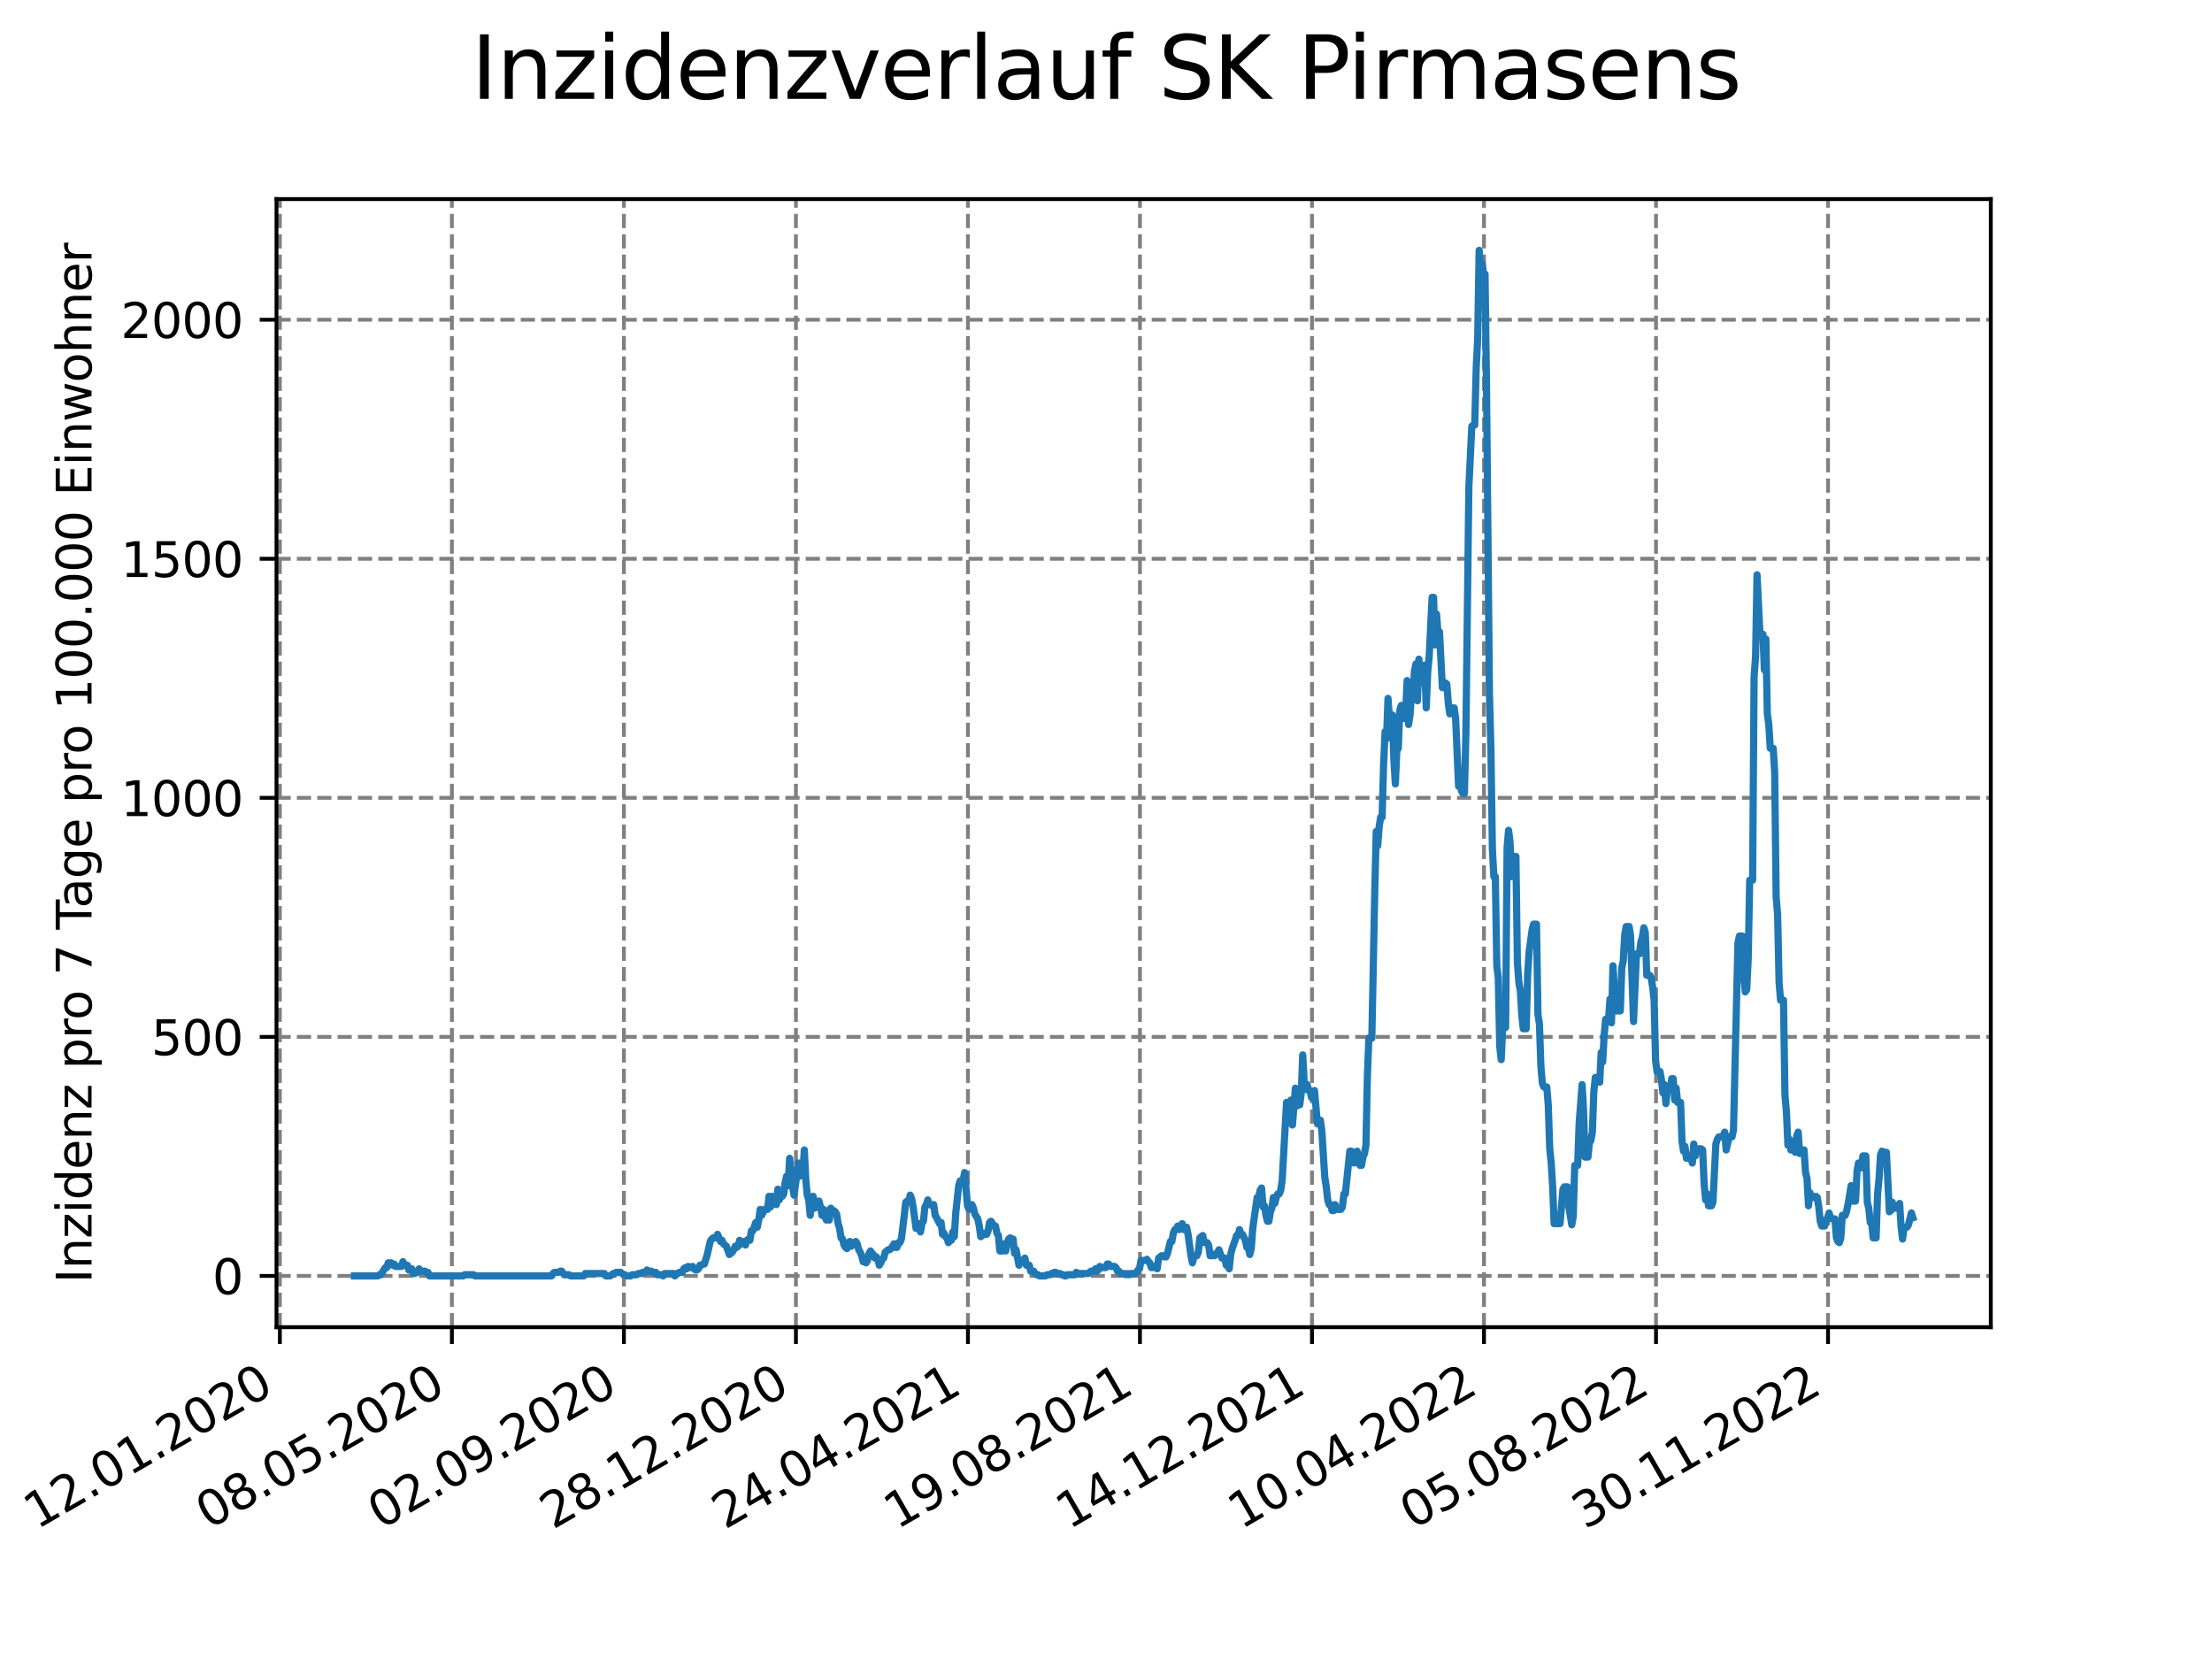 <?xml version="1.0" encoding="utf-8" standalone="no"?>
<!DOCTYPE svg PUBLIC "-//W3C//DTD SVG 1.1//EN"
  "http://www.w3.org/Graphics/SVG/1.1/DTD/svg11.dtd">
<svg xmlns:xlink="http://www.w3.org/1999/xlink" width="460.8pt" height="345.6pt" viewBox="0 0 460.8 345.6" xmlns="http://www.w3.org/2000/svg" version="1.1">
 <defs>
  <style type="text/css">*{stroke-linejoin: round; stroke-linecap: butt}</style>
 </defs>
 <g id="figure_1">
  <g id="patch_1">
   <path d="M 0 345.6 
L 460.8 345.6 
L 460.8 0 
L 0 0 
z
" style="fill: #ffffff"/>
  </g>
  <g id="axes_1">
   <g id="patch_2">
    <path d="M 57.6 276.48 
L 414.72 276.48 
L 414.72 41.472 
L 57.6 41.472 
z
" style="fill: #ffffff"/>
   </g>
   <g id="matplotlib.axis_1">
    <g id="xtick_1">
     <g id="line2d_1">
      <path d="M 58.302 276.48 
L 58.302 41.472 
" clip-path="url(#paefba80810)" style="fill: none; stroke-dasharray: 2.96,1.28; stroke-dashoffset: 0; stroke: #808080; stroke-width: 0.8"/>
     </g>
     <g id="line2d_2">
      <defs>
       <path id="md92c7c7cc3" d="M 0 0 
L 0 3.5 
" style="stroke: #000000; stroke-width: 0.8"/>
      </defs>
      <g>
       <use xlink:href="#md92c7c7cc3" x="58.302" y="276.48" style="stroke: #000000; stroke-width: 0.8"/>
      </g>
     </g>
     <g id="text_1">
      <!-- 12.01.2020 -->
      <g transform="translate(7.677 318.689) rotate(-30) scale(0.1 -0.1)">
       <defs>
        <path id="DejaVuSans-31" d="M 794 531 
L 1825 531 
L 1825 4091 
L 703 3866 
L 703 4441 
L 1819 4666 
L 2450 4666 
L 2450 531 
L 3481 531 
L 3481 0 
L 794 0 
L 794 531 
z
" transform="scale(0.016)"/>
        <path id="DejaVuSans-32" d="M 1228 531 
L 3431 531 
L 3431 0 
L 469 0 
L 469 531 
Q 828 903 1448 1529 
Q 2069 2156 2228 2338 
Q 2531 2678 2651 2914 
Q 2772 3150 2772 3378 
Q 2772 3750 2511 3984 
Q 2250 4219 1831 4219 
Q 1534 4219 1204 4116 
Q 875 4013 500 3803 
L 500 4441 
Q 881 4594 1212 4672 
Q 1544 4750 1819 4750 
Q 2544 4750 2975 4387 
Q 3406 4025 3406 3419 
Q 3406 3131 3298 2873 
Q 3191 2616 2906 2266 
Q 2828 2175 2409 1742 
Q 1991 1309 1228 531 
z
" transform="scale(0.016)"/>
        <path id="DejaVuSans-2e" d="M 684 794 
L 1344 794 
L 1344 0 
L 684 0 
L 684 794 
z
" transform="scale(0.016)"/>
        <path id="DejaVuSans-30" d="M 2034 4250 
Q 1547 4250 1301 3770 
Q 1056 3291 1056 2328 
Q 1056 1369 1301 889 
Q 1547 409 2034 409 
Q 2525 409 2770 889 
Q 3016 1369 3016 2328 
Q 3016 3291 2770 3770 
Q 2525 4250 2034 4250 
z
M 2034 4750 
Q 2819 4750 3233 4129 
Q 3647 3509 3647 2328 
Q 3647 1150 3233 529 
Q 2819 -91 2034 -91 
Q 1250 -91 836 529 
Q 422 1150 422 2328 
Q 422 3509 836 4129 
Q 1250 4750 2034 4750 
z
" transform="scale(0.016)"/>
       </defs>
       <use xlink:href="#DejaVuSans-31"/>
       <use xlink:href="#DejaVuSans-32" x="63.623"/>
       <use xlink:href="#DejaVuSans-2e" x="127.246"/>
       <use xlink:href="#DejaVuSans-30" x="159.033"/>
       <use xlink:href="#DejaVuSans-31" x="222.656"/>
       <use xlink:href="#DejaVuSans-2e" x="286.279"/>
       <use xlink:href="#DejaVuSans-32" x="318.066"/>
       <use xlink:href="#DejaVuSans-30" x="381.689"/>
       <use xlink:href="#DejaVuSans-32" x="445.312"/>
       <use xlink:href="#DejaVuSans-30" x="508.936"/>
      </g>
     </g>
    </g>
    <g id="xtick_2">
     <g id="line2d_3">
      <path d="M 94.136 276.48 
L 94.136 41.472 
" clip-path="url(#paefba80810)" style="fill: none; stroke-dasharray: 2.96,1.28; stroke-dashoffset: 0; stroke: #808080; stroke-width: 0.8"/>
     </g>
     <g id="line2d_4">
      <g>
       <use xlink:href="#md92c7c7cc3" x="94.136" y="276.48" style="stroke: #000000; stroke-width: 0.8"/>
      </g>
     </g>
     <g id="text_2">
      <!-- 08.05.2020 -->
      <g transform="translate(43.511 318.689) rotate(-30) scale(0.1 -0.1)">
       <defs>
        <path id="DejaVuSans-38" d="M 2034 2216 
Q 1584 2216 1326 1975 
Q 1069 1734 1069 1313 
Q 1069 891 1326 650 
Q 1584 409 2034 409 
Q 2484 409 2743 651 
Q 3003 894 3003 1313 
Q 3003 1734 2745 1975 
Q 2488 2216 2034 2216 
z
M 1403 2484 
Q 997 2584 770 2862 
Q 544 3141 544 3541 
Q 544 4100 942 4425 
Q 1341 4750 2034 4750 
Q 2731 4750 3128 4425 
Q 3525 4100 3525 3541 
Q 3525 3141 3298 2862 
Q 3072 2584 2669 2484 
Q 3125 2378 3379 2068 
Q 3634 1759 3634 1313 
Q 3634 634 3220 271 
Q 2806 -91 2034 -91 
Q 1263 -91 848 271 
Q 434 634 434 1313 
Q 434 1759 690 2068 
Q 947 2378 1403 2484 
z
M 1172 3481 
Q 1172 3119 1398 2916 
Q 1625 2713 2034 2713 
Q 2441 2713 2670 2916 
Q 2900 3119 2900 3481 
Q 2900 3844 2670 4047 
Q 2441 4250 2034 4250 
Q 1625 4250 1398 4047 
Q 1172 3844 1172 3481 
z
" transform="scale(0.016)"/>
        <path id="DejaVuSans-35" d="M 691 4666 
L 3169 4666 
L 3169 4134 
L 1269 4134 
L 1269 2991 
Q 1406 3038 1543 3061 
Q 1681 3084 1819 3084 
Q 2600 3084 3056 2656 
Q 3513 2228 3513 1497 
Q 3513 744 3044 326 
Q 2575 -91 1722 -91 
Q 1428 -91 1123 -41 
Q 819 9 494 109 
L 494 744 
Q 775 591 1075 516 
Q 1375 441 1709 441 
Q 2250 441 2565 725 
Q 2881 1009 2881 1497 
Q 2881 1984 2565 2268 
Q 2250 2553 1709 2553 
Q 1456 2553 1204 2497 
Q 953 2441 691 2322 
L 691 4666 
z
" transform="scale(0.016)"/>
       </defs>
       <use xlink:href="#DejaVuSans-30"/>
       <use xlink:href="#DejaVuSans-38" x="63.623"/>
       <use xlink:href="#DejaVuSans-2e" x="127.246"/>
       <use xlink:href="#DejaVuSans-30" x="159.033"/>
       <use xlink:href="#DejaVuSans-35" x="222.656"/>
       <use xlink:href="#DejaVuSans-2e" x="286.279"/>
       <use xlink:href="#DejaVuSans-32" x="318.066"/>
       <use xlink:href="#DejaVuSans-30" x="381.689"/>
       <use xlink:href="#DejaVuSans-32" x="445.312"/>
       <use xlink:href="#DejaVuSans-30" x="508.936"/>
      </g>
     </g>
    </g>
    <g id="xtick_3">
     <g id="line2d_5">
      <path d="M 129.971 276.48 
L 129.971 41.472 
" clip-path="url(#paefba80810)" style="fill: none; stroke-dasharray: 2.96,1.28; stroke-dashoffset: 0; stroke: #808080; stroke-width: 0.8"/>
     </g>
     <g id="line2d_6">
      <g>
       <use xlink:href="#md92c7c7cc3" x="129.971" y="276.48" style="stroke: #000000; stroke-width: 0.8"/>
      </g>
     </g>
     <g id="text_3">
      <!-- 02.09.2020 -->
      <g transform="translate(79.346 318.689) rotate(-30) scale(0.1 -0.1)">
       <defs>
        <path id="DejaVuSans-39" d="M 703 97 
L 703 672 
Q 941 559 1184 500 
Q 1428 441 1663 441 
Q 2288 441 2617 861 
Q 2947 1281 2994 2138 
Q 2813 1869 2534 1725 
Q 2256 1581 1919 1581 
Q 1219 1581 811 2004 
Q 403 2428 403 3163 
Q 403 3881 828 4315 
Q 1253 4750 1959 4750 
Q 2769 4750 3195 4129 
Q 3622 3509 3622 2328 
Q 3622 1225 3098 567 
Q 2575 -91 1691 -91 
Q 1453 -91 1209 -44 
Q 966 3 703 97 
z
M 1959 2075 
Q 2384 2075 2632 2365 
Q 2881 2656 2881 3163 
Q 2881 3666 2632 3958 
Q 2384 4250 1959 4250 
Q 1534 4250 1286 3958 
Q 1038 3666 1038 3163 
Q 1038 2656 1286 2365 
Q 1534 2075 1959 2075 
z
" transform="scale(0.016)"/>
       </defs>
       <use xlink:href="#DejaVuSans-30"/>
       <use xlink:href="#DejaVuSans-32" x="63.623"/>
       <use xlink:href="#DejaVuSans-2e" x="127.246"/>
       <use xlink:href="#DejaVuSans-30" x="159.033"/>
       <use xlink:href="#DejaVuSans-39" x="222.656"/>
       <use xlink:href="#DejaVuSans-2e" x="286.279"/>
       <use xlink:href="#DejaVuSans-32" x="318.066"/>
       <use xlink:href="#DejaVuSans-30" x="381.689"/>
       <use xlink:href="#DejaVuSans-32" x="445.312"/>
       <use xlink:href="#DejaVuSans-30" x="508.936"/>
      </g>
     </g>
    </g>
    <g id="xtick_4">
     <g id="line2d_7">
      <path d="M 165.805 276.48 
L 165.805 41.472 
" clip-path="url(#paefba80810)" style="fill: none; stroke-dasharray: 2.96,1.28; stroke-dashoffset: 0; stroke: #808080; stroke-width: 0.8"/>
     </g>
     <g id="line2d_8">
      <g>
       <use xlink:href="#md92c7c7cc3" x="165.805" y="276.48" style="stroke: #000000; stroke-width: 0.8"/>
      </g>
     </g>
     <g id="text_4">
      <!-- 28.12.2020 -->
      <g transform="translate(115.18 318.689) rotate(-30) scale(0.1 -0.1)">
       <use xlink:href="#DejaVuSans-32"/>
       <use xlink:href="#DejaVuSans-38" x="63.623"/>
       <use xlink:href="#DejaVuSans-2e" x="127.246"/>
       <use xlink:href="#DejaVuSans-31" x="159.033"/>
       <use xlink:href="#DejaVuSans-32" x="222.656"/>
       <use xlink:href="#DejaVuSans-2e" x="286.279"/>
       <use xlink:href="#DejaVuSans-32" x="318.066"/>
       <use xlink:href="#DejaVuSans-30" x="381.689"/>
       <use xlink:href="#DejaVuSans-32" x="445.312"/>
       <use xlink:href="#DejaVuSans-30" x="508.936"/>
      </g>
     </g>
    </g>
    <g id="xtick_5">
     <g id="line2d_9">
      <path d="M 201.64 276.48 
L 201.64 41.472 
" clip-path="url(#paefba80810)" style="fill: none; stroke-dasharray: 2.96,1.28; stroke-dashoffset: 0; stroke: #808080; stroke-width: 0.8"/>
     </g>
     <g id="line2d_10">
      <g>
       <use xlink:href="#md92c7c7cc3" x="201.64" y="276.48" style="stroke: #000000; stroke-width: 0.8"/>
      </g>
     </g>
     <g id="text_5">
      <!-- 24.04.2021 -->
      <g transform="translate(151.015 318.689) rotate(-30) scale(0.1 -0.1)">
       <defs>
        <path id="DejaVuSans-34" d="M 2419 4116 
L 825 1625 
L 2419 1625 
L 2419 4116 
z
M 2253 4666 
L 3047 4666 
L 3047 1625 
L 3713 1625 
L 3713 1100 
L 3047 1100 
L 3047 0 
L 2419 0 
L 2419 1100 
L 313 1100 
L 313 1709 
L 2253 4666 
z
" transform="scale(0.016)"/>
       </defs>
       <use xlink:href="#DejaVuSans-32"/>
       <use xlink:href="#DejaVuSans-34" x="63.623"/>
       <use xlink:href="#DejaVuSans-2e" x="127.246"/>
       <use xlink:href="#DejaVuSans-30" x="159.033"/>
       <use xlink:href="#DejaVuSans-34" x="222.656"/>
       <use xlink:href="#DejaVuSans-2e" x="286.279"/>
       <use xlink:href="#DejaVuSans-32" x="318.066"/>
       <use xlink:href="#DejaVuSans-30" x="381.689"/>
       <use xlink:href="#DejaVuSans-32" x="445.312"/>
       <use xlink:href="#DejaVuSans-31" x="508.936"/>
      </g>
     </g>
    </g>
    <g id="xtick_6">
     <g id="line2d_11">
      <path d="M 237.474 276.48 
L 237.474 41.472 
" clip-path="url(#paefba80810)" style="fill: none; stroke-dasharray: 2.96,1.28; stroke-dashoffset: 0; stroke: #808080; stroke-width: 0.8"/>
     </g>
     <g id="line2d_12">
      <g>
       <use xlink:href="#md92c7c7cc3" x="237.474" y="276.48" style="stroke: #000000; stroke-width: 0.8"/>
      </g>
     </g>
     <g id="text_6">
      <!-- 19.08.2021 -->
      <g transform="translate(186.849 318.689) rotate(-30) scale(0.1 -0.1)">
       <use xlink:href="#DejaVuSans-31"/>
       <use xlink:href="#DejaVuSans-39" x="63.623"/>
       <use xlink:href="#DejaVuSans-2e" x="127.246"/>
       <use xlink:href="#DejaVuSans-30" x="159.033"/>
       <use xlink:href="#DejaVuSans-38" x="222.656"/>
       <use xlink:href="#DejaVuSans-2e" x="286.279"/>
       <use xlink:href="#DejaVuSans-32" x="318.066"/>
       <use xlink:href="#DejaVuSans-30" x="381.689"/>
       <use xlink:href="#DejaVuSans-32" x="445.312"/>
       <use xlink:href="#DejaVuSans-31" x="508.936"/>
      </g>
     </g>
    </g>
    <g id="xtick_7">
     <g id="line2d_13">
      <path d="M 273.309 276.48 
L 273.309 41.472 
" clip-path="url(#paefba80810)" style="fill: none; stroke-dasharray: 2.96,1.28; stroke-dashoffset: 0; stroke: #808080; stroke-width: 0.8"/>
     </g>
     <g id="line2d_14">
      <g>
       <use xlink:href="#md92c7c7cc3" x="273.309" y="276.48" style="stroke: #000000; stroke-width: 0.8"/>
      </g>
     </g>
     <g id="text_7">
      <!-- 14.12.2021 -->
      <g transform="translate(222.684 318.689) rotate(-30) scale(0.1 -0.1)">
       <use xlink:href="#DejaVuSans-31"/>
       <use xlink:href="#DejaVuSans-34" x="63.623"/>
       <use xlink:href="#DejaVuSans-2e" x="127.246"/>
       <use xlink:href="#DejaVuSans-31" x="159.033"/>
       <use xlink:href="#DejaVuSans-32" x="222.656"/>
       <use xlink:href="#DejaVuSans-2e" x="286.279"/>
       <use xlink:href="#DejaVuSans-32" x="318.066"/>
       <use xlink:href="#DejaVuSans-30" x="381.689"/>
       <use xlink:href="#DejaVuSans-32" x="445.312"/>
       <use xlink:href="#DejaVuSans-31" x="508.936"/>
      </g>
     </g>
    </g>
    <g id="xtick_8">
     <g id="line2d_15">
      <path d="M 309.143 276.48 
L 309.143 41.472 
" clip-path="url(#paefba80810)" style="fill: none; stroke-dasharray: 2.96,1.28; stroke-dashoffset: 0; stroke: #808080; stroke-width: 0.8"/>
     </g>
     <g id="line2d_16">
      <g>
       <use xlink:href="#md92c7c7cc3" x="309.143" y="276.48" style="stroke: #000000; stroke-width: 0.8"/>
      </g>
     </g>
     <g id="text_8">
      <!-- 10.04.2022 -->
      <g transform="translate(258.518 318.689) rotate(-30) scale(0.1 -0.1)">
       <use xlink:href="#DejaVuSans-31"/>
       <use xlink:href="#DejaVuSans-30" x="63.623"/>
       <use xlink:href="#DejaVuSans-2e" x="127.246"/>
       <use xlink:href="#DejaVuSans-30" x="159.033"/>
       <use xlink:href="#DejaVuSans-34" x="222.656"/>
       <use xlink:href="#DejaVuSans-2e" x="286.279"/>
       <use xlink:href="#DejaVuSans-32" x="318.066"/>
       <use xlink:href="#DejaVuSans-30" x="381.689"/>
       <use xlink:href="#DejaVuSans-32" x="445.312"/>
       <use xlink:href="#DejaVuSans-32" x="508.936"/>
      </g>
     </g>
    </g>
    <g id="xtick_9">
     <g id="line2d_17">
      <path d="M 344.978 276.48 
L 344.978 41.472 
" clip-path="url(#paefba80810)" style="fill: none; stroke-dasharray: 2.96,1.28; stroke-dashoffset: 0; stroke: #808080; stroke-width: 0.8"/>
     </g>
     <g id="line2d_18">
      <g>
       <use xlink:href="#md92c7c7cc3" x="344.978" y="276.48" style="stroke: #000000; stroke-width: 0.8"/>
      </g>
     </g>
     <g id="text_9">
      <!-- 05.08.2022 -->
      <g transform="translate(294.353 318.689) rotate(-30) scale(0.1 -0.1)">
       <use xlink:href="#DejaVuSans-30"/>
       <use xlink:href="#DejaVuSans-35" x="63.623"/>
       <use xlink:href="#DejaVuSans-2e" x="127.246"/>
       <use xlink:href="#DejaVuSans-30" x="159.033"/>
       <use xlink:href="#DejaVuSans-38" x="222.656"/>
       <use xlink:href="#DejaVuSans-2e" x="286.279"/>
       <use xlink:href="#DejaVuSans-32" x="318.066"/>
       <use xlink:href="#DejaVuSans-30" x="381.689"/>
       <use xlink:href="#DejaVuSans-32" x="445.312"/>
       <use xlink:href="#DejaVuSans-32" x="508.936"/>
      </g>
     </g>
    </g>
    <g id="xtick_10">
     <g id="line2d_19">
      <path d="M 380.812 276.48 
L 380.812 41.472 
" clip-path="url(#paefba80810)" style="fill: none; stroke-dasharray: 2.96,1.28; stroke-dashoffset: 0; stroke: #808080; stroke-width: 0.8"/>
     </g>
     <g id="line2d_20">
      <g>
       <use xlink:href="#md92c7c7cc3" x="380.812" y="276.48" style="stroke: #000000; stroke-width: 0.8"/>
      </g>
     </g>
     <g id="text_10">
      <!-- 30.11.2022 -->
      <g transform="translate(330.187 318.689) rotate(-30) scale(0.1 -0.1)">
       <defs>
        <path id="DejaVuSans-33" d="M 2597 2516 
Q 3050 2419 3304 2112 
Q 3559 1806 3559 1356 
Q 3559 666 3084 287 
Q 2609 -91 1734 -91 
Q 1441 -91 1130 -33 
Q 819 25 488 141 
L 488 750 
Q 750 597 1062 519 
Q 1375 441 1716 441 
Q 2309 441 2620 675 
Q 2931 909 2931 1356 
Q 2931 1769 2642 2001 
Q 2353 2234 1838 2234 
L 1294 2234 
L 1294 2753 
L 1863 2753 
Q 2328 2753 2575 2939 
Q 2822 3125 2822 3475 
Q 2822 3834 2567 4026 
Q 2313 4219 1838 4219 
Q 1578 4219 1281 4162 
Q 984 4106 628 3988 
L 628 4550 
Q 988 4650 1302 4700 
Q 1616 4750 1894 4750 
Q 2613 4750 3031 4423 
Q 3450 4097 3450 3541 
Q 3450 3153 3228 2886 
Q 3006 2619 2597 2516 
z
" transform="scale(0.016)"/>
       </defs>
       <use xlink:href="#DejaVuSans-33"/>
       <use xlink:href="#DejaVuSans-30" x="63.623"/>
       <use xlink:href="#DejaVuSans-2e" x="127.246"/>
       <use xlink:href="#DejaVuSans-31" x="159.033"/>
       <use xlink:href="#DejaVuSans-31" x="222.656"/>
       <use xlink:href="#DejaVuSans-2e" x="286.279"/>
       <use xlink:href="#DejaVuSans-32" x="318.066"/>
       <use xlink:href="#DejaVuSans-30" x="381.689"/>
       <use xlink:href="#DejaVuSans-32" x="445.312"/>
       <use xlink:href="#DejaVuSans-32" x="508.936"/>
      </g>
     </g>
    </g>
   </g>
   <g id="matplotlib.axis_2">
    <g id="ytick_1">
     <g id="line2d_21">
      <path d="M 57.6 265.798 
L 414.72 265.798 
" clip-path="url(#paefba80810)" style="fill: none; stroke-dasharray: 2.96,1.28; stroke-dashoffset: 0; stroke: #808080; stroke-width: 0.8"/>
     </g>
     <g id="line2d_22">
      <defs>
       <path id="m15a107857b" d="M 0 0 
L -3.5 0 
" style="stroke: #000000; stroke-width: 0.8"/>
      </defs>
      <g>
       <use xlink:href="#m15a107857b" x="57.6" y="265.798" style="stroke: #000000; stroke-width: 0.8"/>
      </g>
     </g>
     <g id="text_11">
      <!-- 0 -->
      <g transform="translate(44.237 269.597) scale(0.1 -0.1)">
       <use xlink:href="#DejaVuSans-30"/>
      </g>
     </g>
    </g>
    <g id="ytick_2">
     <g id="line2d_23">
      <path d="M 57.6 216 
L 414.72 216 
" clip-path="url(#paefba80810)" style="fill: none; stroke-dasharray: 2.96,1.28; stroke-dashoffset: 0; stroke: #808080; stroke-width: 0.8"/>
     </g>
     <g id="line2d_24">
      <g>
       <use xlink:href="#m15a107857b" x="57.6" y="216" style="stroke: #000000; stroke-width: 0.8"/>
      </g>
     </g>
     <g id="text_12">
      <!-- 500 -->
      <g transform="translate(31.512 219.799) scale(0.1 -0.1)">
       <use xlink:href="#DejaVuSans-35"/>
       <use xlink:href="#DejaVuSans-30" x="63.623"/>
       <use xlink:href="#DejaVuSans-30" x="127.246"/>
      </g>
     </g>
    </g>
    <g id="ytick_3">
     <g id="line2d_25">
      <path d="M 57.6 166.202 
L 414.72 166.202 
" clip-path="url(#paefba80810)" style="fill: none; stroke-dasharray: 2.96,1.28; stroke-dashoffset: 0; stroke: #808080; stroke-width: 0.8"/>
     </g>
     <g id="line2d_26">
      <g>
       <use xlink:href="#m15a107857b" x="57.6" y="166.202" style="stroke: #000000; stroke-width: 0.8"/>
      </g>
     </g>
     <g id="text_13">
      <!-- 1000 -->
      <g transform="translate(25.15 170.001) scale(0.1 -0.1)">
       <use xlink:href="#DejaVuSans-31"/>
       <use xlink:href="#DejaVuSans-30" x="63.623"/>
       <use xlink:href="#DejaVuSans-30" x="127.246"/>
       <use xlink:href="#DejaVuSans-30" x="190.869"/>
      </g>
     </g>
    </g>
    <g id="ytick_4">
     <g id="line2d_27">
      <path d="M 57.6 116.404 
L 414.72 116.404 
" clip-path="url(#paefba80810)" style="fill: none; stroke-dasharray: 2.96,1.28; stroke-dashoffset: 0; stroke: #808080; stroke-width: 0.8"/>
     </g>
     <g id="line2d_28">
      <g>
       <use xlink:href="#m15a107857b" x="57.6" y="116.404" style="stroke: #000000; stroke-width: 0.8"/>
      </g>
     </g>
     <g id="text_14">
      <!-- 1500 -->
      <g transform="translate(25.15 120.204) scale(0.1 -0.1)">
       <use xlink:href="#DejaVuSans-31"/>
       <use xlink:href="#DejaVuSans-35" x="63.623"/>
       <use xlink:href="#DejaVuSans-30" x="127.246"/>
       <use xlink:href="#DejaVuSans-30" x="190.869"/>
      </g>
     </g>
    </g>
    <g id="ytick_5">
     <g id="line2d_29">
      <path d="M 57.6 66.607 
L 414.72 66.607 
" clip-path="url(#paefba80810)" style="fill: none; stroke-dasharray: 2.96,1.28; stroke-dashoffset: 0; stroke: #808080; stroke-width: 0.8"/>
     </g>
     <g id="line2d_30">
      <g>
       <use xlink:href="#m15a107857b" x="57.6" y="66.607" style="stroke: #000000; stroke-width: 0.8"/>
      </g>
     </g>
     <g id="text_15">
      <!-- 2000 -->
      <g transform="translate(25.15 70.406) scale(0.1 -0.1)">
       <use xlink:href="#DejaVuSans-32"/>
       <use xlink:href="#DejaVuSans-30" x="63.623"/>
       <use xlink:href="#DejaVuSans-30" x="127.246"/>
       <use xlink:href="#DejaVuSans-30" x="190.869"/>
      </g>
     </g>
    </g>
    <g id="text_16">
     <!-- Inzidenz pro 7 Tage pro 100.000 Einwohner -->
     <g transform="translate(19.07 267.301) rotate(-90) scale(0.1 -0.1)">
      <defs>
       <path id="DejaVuSans-49" d="M 628 4666 
L 1259 4666 
L 1259 0 
L 628 0 
L 628 4666 
z
" transform="scale(0.016)"/>
       <path id="DejaVuSans-6e" d="M 3513 2113 
L 3513 0 
L 2938 0 
L 2938 2094 
Q 2938 2591 2744 2837 
Q 2550 3084 2163 3084 
Q 1697 3084 1428 2787 
Q 1159 2491 1159 1978 
L 1159 0 
L 581 0 
L 581 3500 
L 1159 3500 
L 1159 2956 
Q 1366 3272 1645 3428 
Q 1925 3584 2291 3584 
Q 2894 3584 3203 3211 
Q 3513 2838 3513 2113 
z
" transform="scale(0.016)"/>
       <path id="DejaVuSans-7a" d="M 353 3500 
L 3084 3500 
L 3084 2975 
L 922 459 
L 3084 459 
L 3084 0 
L 275 0 
L 275 525 
L 2438 3041 
L 353 3041 
L 353 3500 
z
" transform="scale(0.016)"/>
       <path id="DejaVuSans-69" d="M 603 3500 
L 1178 3500 
L 1178 0 
L 603 0 
L 603 3500 
z
M 603 4863 
L 1178 4863 
L 1178 4134 
L 603 4134 
L 603 4863 
z
" transform="scale(0.016)"/>
       <path id="DejaVuSans-64" d="M 2906 2969 
L 2906 4863 
L 3481 4863 
L 3481 0 
L 2906 0 
L 2906 525 
Q 2725 213 2448 61 
Q 2172 -91 1784 -91 
Q 1150 -91 751 415 
Q 353 922 353 1747 
Q 353 2572 751 3078 
Q 1150 3584 1784 3584 
Q 2172 3584 2448 3432 
Q 2725 3281 2906 2969 
z
M 947 1747 
Q 947 1113 1208 752 
Q 1469 391 1925 391 
Q 2381 391 2643 752 
Q 2906 1113 2906 1747 
Q 2906 2381 2643 2742 
Q 2381 3103 1925 3103 
Q 1469 3103 1208 2742 
Q 947 2381 947 1747 
z
" transform="scale(0.016)"/>
       <path id="DejaVuSans-65" d="M 3597 1894 
L 3597 1613 
L 953 1613 
Q 991 1019 1311 708 
Q 1631 397 2203 397 
Q 2534 397 2845 478 
Q 3156 559 3463 722 
L 3463 178 
Q 3153 47 2828 -22 
Q 2503 -91 2169 -91 
Q 1331 -91 842 396 
Q 353 884 353 1716 
Q 353 2575 817 3079 
Q 1281 3584 2069 3584 
Q 2775 3584 3186 3129 
Q 3597 2675 3597 1894 
z
M 3022 2063 
Q 3016 2534 2758 2815 
Q 2500 3097 2075 3097 
Q 1594 3097 1305 2825 
Q 1016 2553 972 2059 
L 3022 2063 
z
" transform="scale(0.016)"/>
       <path id="DejaVuSans-20" transform="scale(0.016)"/>
       <path id="DejaVuSans-70" d="M 1159 525 
L 1159 -1331 
L 581 -1331 
L 581 3500 
L 1159 3500 
L 1159 2969 
Q 1341 3281 1617 3432 
Q 1894 3584 2278 3584 
Q 2916 3584 3314 3078 
Q 3713 2572 3713 1747 
Q 3713 922 3314 415 
Q 2916 -91 2278 -91 
Q 1894 -91 1617 61 
Q 1341 213 1159 525 
z
M 3116 1747 
Q 3116 2381 2855 2742 
Q 2594 3103 2138 3103 
Q 1681 3103 1420 2742 
Q 1159 2381 1159 1747 
Q 1159 1113 1420 752 
Q 1681 391 2138 391 
Q 2594 391 2855 752 
Q 3116 1113 3116 1747 
z
" transform="scale(0.016)"/>
       <path id="DejaVuSans-72" d="M 2631 2963 
Q 2534 3019 2420 3045 
Q 2306 3072 2169 3072 
Q 1681 3072 1420 2755 
Q 1159 2438 1159 1844 
L 1159 0 
L 581 0 
L 581 3500 
L 1159 3500 
L 1159 2956 
Q 1341 3275 1631 3429 
Q 1922 3584 2338 3584 
Q 2397 3584 2469 3576 
Q 2541 3569 2628 3553 
L 2631 2963 
z
" transform="scale(0.016)"/>
       <path id="DejaVuSans-6f" d="M 1959 3097 
Q 1497 3097 1228 2736 
Q 959 2375 959 1747 
Q 959 1119 1226 758 
Q 1494 397 1959 397 
Q 2419 397 2687 759 
Q 2956 1122 2956 1747 
Q 2956 2369 2687 2733 
Q 2419 3097 1959 3097 
z
M 1959 3584 
Q 2709 3584 3137 3096 
Q 3566 2609 3566 1747 
Q 3566 888 3137 398 
Q 2709 -91 1959 -91 
Q 1206 -91 779 398 
Q 353 888 353 1747 
Q 353 2609 779 3096 
Q 1206 3584 1959 3584 
z
" transform="scale(0.016)"/>
       <path id="DejaVuSans-37" d="M 525 4666 
L 3525 4666 
L 3525 4397 
L 1831 0 
L 1172 0 
L 2766 4134 
L 525 4134 
L 525 4666 
z
" transform="scale(0.016)"/>
       <path id="DejaVuSans-54" d="M -19 4666 
L 3928 4666 
L 3928 4134 
L 2272 4134 
L 2272 0 
L 1638 0 
L 1638 4134 
L -19 4134 
L -19 4666 
z
" transform="scale(0.016)"/>
       <path id="DejaVuSans-61" d="M 2194 1759 
Q 1497 1759 1228 1600 
Q 959 1441 959 1056 
Q 959 750 1161 570 
Q 1363 391 1709 391 
Q 2188 391 2477 730 
Q 2766 1069 2766 1631 
L 2766 1759 
L 2194 1759 
z
M 3341 1997 
L 3341 0 
L 2766 0 
L 2766 531 
Q 2569 213 2275 61 
Q 1981 -91 1556 -91 
Q 1019 -91 701 211 
Q 384 513 384 1019 
Q 384 1609 779 1909 
Q 1175 2209 1959 2209 
L 2766 2209 
L 2766 2266 
Q 2766 2663 2505 2880 
Q 2244 3097 1772 3097 
Q 1472 3097 1187 3025 
Q 903 2953 641 2809 
L 641 3341 
Q 956 3463 1253 3523 
Q 1550 3584 1831 3584 
Q 2591 3584 2966 3190 
Q 3341 2797 3341 1997 
z
" transform="scale(0.016)"/>
       <path id="DejaVuSans-67" d="M 2906 1791 
Q 2906 2416 2648 2759 
Q 2391 3103 1925 3103 
Q 1463 3103 1205 2759 
Q 947 2416 947 1791 
Q 947 1169 1205 825 
Q 1463 481 1925 481 
Q 2391 481 2648 825 
Q 2906 1169 2906 1791 
z
M 3481 434 
Q 3481 -459 3084 -895 
Q 2688 -1331 1869 -1331 
Q 1566 -1331 1297 -1286 
Q 1028 -1241 775 -1147 
L 775 -588 
Q 1028 -725 1275 -790 
Q 1522 -856 1778 -856 
Q 2344 -856 2625 -561 
Q 2906 -266 2906 331 
L 2906 616 
Q 2728 306 2450 153 
Q 2172 0 1784 0 
Q 1141 0 747 490 
Q 353 981 353 1791 
Q 353 2603 747 3093 
Q 1141 3584 1784 3584 
Q 2172 3584 2450 3431 
Q 2728 3278 2906 2969 
L 2906 3500 
L 3481 3500 
L 3481 434 
z
" transform="scale(0.016)"/>
       <path id="DejaVuSans-45" d="M 628 4666 
L 3578 4666 
L 3578 4134 
L 1259 4134 
L 1259 2753 
L 3481 2753 
L 3481 2222 
L 1259 2222 
L 1259 531 
L 3634 531 
L 3634 0 
L 628 0 
L 628 4666 
z
" transform="scale(0.016)"/>
       <path id="DejaVuSans-77" d="M 269 3500 
L 844 3500 
L 1563 769 
L 2278 3500 
L 2956 3500 
L 3675 769 
L 4391 3500 
L 4966 3500 
L 4050 0 
L 3372 0 
L 2619 2869 
L 1863 0 
L 1184 0 
L 269 3500 
z
" transform="scale(0.016)"/>
       <path id="DejaVuSans-68" d="M 3513 2113 
L 3513 0 
L 2938 0 
L 2938 2094 
Q 2938 2591 2744 2837 
Q 2550 3084 2163 3084 
Q 1697 3084 1428 2787 
Q 1159 2491 1159 1978 
L 1159 0 
L 581 0 
L 581 4863 
L 1159 4863 
L 1159 2956 
Q 1366 3272 1645 3428 
Q 1925 3584 2291 3584 
Q 2894 3584 3203 3211 
Q 3513 2838 3513 2113 
z
" transform="scale(0.016)"/>
      </defs>
      <use xlink:href="#DejaVuSans-49"/>
      <use xlink:href="#DejaVuSans-6e" x="29.492"/>
      <use xlink:href="#DejaVuSans-7a" x="92.871"/>
      <use xlink:href="#DejaVuSans-69" x="145.361"/>
      <use xlink:href="#DejaVuSans-64" x="173.145"/>
      <use xlink:href="#DejaVuSans-65" x="236.621"/>
      <use xlink:href="#DejaVuSans-6e" x="298.145"/>
      <use xlink:href="#DejaVuSans-7a" x="361.523"/>
      <use xlink:href="#DejaVuSans-20" x="414.014"/>
      <use xlink:href="#DejaVuSans-70" x="445.801"/>
      <use xlink:href="#DejaVuSans-72" x="509.277"/>
      <use xlink:href="#DejaVuSans-6f" x="548.141"/>
      <use xlink:href="#DejaVuSans-20" x="609.322"/>
      <use xlink:href="#DejaVuSans-37" x="641.109"/>
      <use xlink:href="#DejaVuSans-20" x="704.732"/>
      <use xlink:href="#DejaVuSans-54" x="736.52"/>
      <use xlink:href="#DejaVuSans-61" x="781.104"/>
      <use xlink:href="#DejaVuSans-67" x="842.383"/>
      <use xlink:href="#DejaVuSans-65" x="905.859"/>
      <use xlink:href="#DejaVuSans-20" x="967.383"/>
      <use xlink:href="#DejaVuSans-70" x="999.17"/>
      <use xlink:href="#DejaVuSans-72" x="1062.646"/>
      <use xlink:href="#DejaVuSans-6f" x="1101.51"/>
      <use xlink:href="#DejaVuSans-20" x="1162.691"/>
      <use xlink:href="#DejaVuSans-31" x="1194.479"/>
      <use xlink:href="#DejaVuSans-30" x="1258.102"/>
      <use xlink:href="#DejaVuSans-30" x="1321.725"/>
      <use xlink:href="#DejaVuSans-2e" x="1385.348"/>
      <use xlink:href="#DejaVuSans-30" x="1417.135"/>
      <use xlink:href="#DejaVuSans-30" x="1480.758"/>
      <use xlink:href="#DejaVuSans-30" x="1544.381"/>
      <use xlink:href="#DejaVuSans-20" x="1608.004"/>
      <use xlink:href="#DejaVuSans-45" x="1639.791"/>
      <use xlink:href="#DejaVuSans-69" x="1702.975"/>
      <use xlink:href="#DejaVuSans-6e" x="1730.758"/>
      <use xlink:href="#DejaVuSans-77" x="1794.137"/>
      <use xlink:href="#DejaVuSans-6f" x="1875.924"/>
      <use xlink:href="#DejaVuSans-68" x="1937.105"/>
      <use xlink:href="#DejaVuSans-6e" x="2000.484"/>
      <use xlink:href="#DejaVuSans-65" x="2063.863"/>
      <use xlink:href="#DejaVuSans-72" x="2125.387"/>
     </g>
    </g>
   </g>
   <g id="line2d_31">
    <path d="M 73.833 265.798 
L 78.733 265.798 
L 79.039 265.55 
L 79.346 265.55 
L 80.265 264.065 
L 80.571 264.065 
L 80.877 263.075 
L 81.49 263.075 
L 81.796 263.57 
L 82.102 263.322 
L 82.409 263.817 
L 83.634 263.817 
L 83.94 262.827 
L 84.246 263.57 
L 84.859 263.57 
L 85.165 264.56 
L 85.471 264.312 
L 85.778 264.312 
L 86.084 265.303 
L 86.39 265.303 
L 86.696 265.055 
L 87.003 265.055 
L 87.309 264.312 
L 87.615 264.808 
L 88.534 264.808 
L 88.84 265.055 
L 89.147 265.055 
L 89.453 265.798 
L 96.497 265.798 
L 96.804 265.55 
L 98.641 265.55 
L 98.948 265.798 
L 114.874 265.798 
L 115.18 265.303 
L 115.487 265.055 
L 116.405 265.055 
L 116.712 264.808 
L 117.018 264.808 
L 117.324 265.303 
L 117.63 265.55 
L 118.549 265.55 
L 118.856 265.798 
L 121.612 265.798 
L 121.918 265.303 
L 125.9 265.303 
L 126.206 265.798 
L 127.125 265.798 
L 127.738 265.303 
L 128.044 265.303 
L 128.35 265.055 
L 129.269 265.055 
L 129.882 265.55 
L 130.188 265.55 
L 130.494 265.798 
L 131.413 265.798 
L 131.719 265.55 
L 132.638 265.55 
L 132.944 265.303 
L 133.557 265.303 
L 133.863 265.055 
L 134.476 265.055 
L 134.782 264.56 
L 135.088 264.808 
L 135.701 264.808 
L 136.007 265.055 
L 136.62 265.055 
L 136.926 265.55 
L 137.845 265.55 
L 138.151 265.798 
L 138.457 265.303 
L 140.295 265.303 
L 140.601 265.798 
L 140.908 265.303 
L 141.214 265.303 
L 141.52 265.055 
L 142.133 265.055 
L 142.439 264.312 
L 142.745 264.065 
L 143.052 264.312 
L 143.358 263.817 
L 143.664 264.065 
L 143.97 264.065 
L 144.277 263.817 
L 144.583 264.312 
L 144.889 264.56 
L 145.195 264.56 
L 145.502 264.312 
L 145.808 263.57 
L 146.114 263.57 
L 146.421 263.322 
L 146.727 263.322 
L 147.339 261.342 
L 147.952 258.619 
L 148.258 258.123 
L 148.565 257.876 
L 149.177 257.876 
L 149.483 257.133 
L 150.096 258.619 
L 150.402 258.371 
L 150.708 259.114 
L 151.321 259.609 
L 151.934 261.342 
L 152.546 260.847 
L 152.852 260.352 
L 153.159 259.609 
L 153.465 259.856 
L 153.771 259.609 
L 154.078 258.371 
L 154.384 259.114 
L 154.69 259.114 
L 154.996 258.619 
L 155.303 259.361 
L 155.609 258.371 
L 155.915 258.123 
L 156.221 258.371 
L 156.528 256.391 
L 156.834 256.391 
L 157.447 254.658 
L 157.753 255.648 
L 158.059 254.163 
L 158.365 251.935 
L 158.672 253.172 
L 159.284 251.935 
L 159.897 251.935 
L 160.203 249.211 
L 160.509 251.439 
L 160.816 249.211 
L 161.122 249.706 
L 161.428 249.954 
L 161.734 250.944 
L 162.041 247.726 
L 162.347 249.954 
L 162.653 248.221 
L 162.96 249.211 
L 163.266 248.716 
L 163.572 246.241 
L 163.878 245.003 
L 164.185 246.983 
L 164.491 241.289 
L 165.104 247.231 
L 165.41 248.964 
L 166.329 242.28 
L 166.635 245.003 
L 166.941 244.508 
L 167.247 244.508 
L 167.554 239.557 
L 167.86 245.746 
L 168.166 248.964 
L 168.473 249.954 
L 168.779 253.172 
L 169.085 249.706 
L 169.391 249.211 
L 169.698 251.687 
L 170.004 250.202 
L 170.31 250.944 
L 170.617 250.202 
L 170.923 251.439 
L 171.229 253.172 
L 171.535 251.935 
L 171.842 253.42 
L 172.148 254.163 
L 172.454 252.182 
L 172.76 254.163 
L 173.067 251.687 
L 173.373 252.677 
L 173.679 252.182 
L 173.986 252.43 
L 174.292 252.925 
L 174.598 254.905 
L 174.904 255.895 
L 175.211 257.876 
L 175.517 258.123 
L 175.823 259.361 
L 176.13 259.856 
L 176.436 260.104 
L 176.742 258.866 
L 177.048 258.619 
L 177.355 259.609 
L 177.661 258.866 
L 177.967 259.114 
L 178.273 258.619 
L 178.58 259.114 
L 178.886 260.352 
L 179.192 260.847 
L 179.499 261.589 
L 179.805 262.827 
L 180.111 262.827 
L 180.417 263.075 
L 180.724 262.58 
L 181.03 261.094 
L 181.336 260.599 
L 181.643 261.094 
L 181.949 261.342 
L 182.255 262.084 
L 182.561 261.837 
L 182.868 262.332 
L 183.174 263.57 
L 183.48 263.075 
L 183.786 262.332 
L 184.093 262.084 
L 184.399 260.847 
L 185.012 260.352 
L 185.318 260.352 
L 185.624 260.104 
L 186.237 259.114 
L 186.543 259.856 
L 186.849 259.856 
L 187.156 258.866 
L 187.462 258.866 
L 187.768 258.123 
L 188.381 253.172 
L 188.687 250.449 
L 188.993 250.202 
L 189.299 250.449 
L 189.606 248.964 
L 189.912 249.706 
L 190.218 251.439 
L 190.831 255.895 
L 191.443 254.905 
L 191.75 256.638 
L 192.056 254.905 
L 192.362 254.41 
L 192.669 251.439 
L 192.975 250.944 
L 193.281 249.954 
L 193.587 250.944 
L 193.894 250.944 
L 194.2 251.192 
L 194.506 250.944 
L 194.812 253.172 
L 195.119 253.667 
L 195.731 254.905 
L 196.038 254.658 
L 196.344 257.133 
L 196.65 256.886 
L 196.956 257.628 
L 197.263 257.876 
L 197.569 258.866 
L 197.875 258.371 
L 198.182 258.371 
L 198.488 256.638 
L 198.794 257.628 
L 199.1 252.677 
L 199.713 246.983 
L 200.019 245.993 
L 200.325 246.241 
L 200.632 245.993 
L 200.938 244.26 
L 201.551 251.192 
L 201.857 251.935 
L 202.163 251.192 
L 202.469 250.944 
L 202.776 251.687 
L 203.082 252.925 
L 203.695 253.915 
L 204.001 255.4 
L 204.307 257.628 
L 204.613 257.381 
L 204.92 256.886 
L 205.226 257.133 
L 205.532 257.133 
L 205.838 256.391 
L 206.145 254.658 
L 206.451 254.41 
L 207.064 255.4 
L 207.37 255.4 
L 207.676 256.886 
L 207.982 257.381 
L 208.289 260.599 
L 208.901 260.599 
L 209.208 259.114 
L 209.514 260.599 
L 209.82 258.866 
L 210.126 258.123 
L 210.433 257.876 
L 210.739 258.123 
L 211.045 258.123 
L 211.351 261.094 
L 211.658 260.352 
L 212.27 263.57 
L 212.577 262.58 
L 213.189 262.58 
L 213.495 262.084 
L 213.802 263.57 
L 214.414 263.57 
L 214.721 264.808 
L 215.333 264.808 
L 215.639 265.303 
L 215.946 265.55 
L 216.252 265.55 
L 216.558 265.798 
L 217.783 265.798 
L 218.09 265.55 
L 218.702 265.55 
L 219.008 265.303 
L 219.315 265.303 
L 219.621 265.055 
L 219.927 265.055 
L 220.234 265.303 
L 220.846 265.303 
L 221.152 265.55 
L 221.459 265.55 
L 221.765 265.798 
L 222.071 265.798 
L 222.377 265.55 
L 223.909 265.55 
L 224.215 265.055 
L 224.521 265.303 
L 226.665 265.303 
L 227.278 264.808 
L 227.89 264.808 
L 228.197 264.312 
L 228.503 264.808 
L 228.809 264.56 
L 229.116 263.817 
L 229.422 264.065 
L 230.341 264.065 
L 230.647 263.322 
L 230.953 263.322 
L 231.26 263.817 
L 232.178 263.817 
L 232.485 264.065 
L 232.791 264.808 
L 233.097 264.808 
L 233.403 265.303 
L 234.322 265.303 
L 234.629 265.55 
L 234.935 265.303 
L 235.241 265.55 
L 235.547 265.303 
L 236.466 265.303 
L 236.773 265.055 
L 237.079 264.56 
L 237.385 264.312 
L 237.691 262.58 
L 238.61 262.58 
L 238.917 262.332 
L 239.223 262.827 
L 239.529 263.075 
L 239.835 264.065 
L 240.142 264.065 
L 240.448 263.817 
L 240.754 263.817 
L 241.06 264.312 
L 241.367 262.084 
L 241.979 261.589 
L 242.286 261.589 
L 242.592 261.837 
L 242.898 261.837 
L 243.204 261.094 
L 243.817 258.619 
L 244.123 258.619 
L 244.43 256.886 
L 244.736 256.143 
L 245.042 256.143 
L 245.348 255.4 
L 245.655 256.143 
L 246.267 254.905 
L 246.573 256.143 
L 246.88 255.648 
L 247.186 255.648 
L 247.492 257.133 
L 248.105 261.589 
L 248.411 263.075 
L 248.717 261.837 
L 249.024 261.589 
L 249.33 261.589 
L 249.636 260.847 
L 249.943 257.876 
L 250.555 257.381 
L 250.861 258.866 
L 251.474 258.866 
L 251.78 259.361 
L 252.086 261.589 
L 252.393 261.589 
L 252.699 261.342 
L 253.005 261.589 
L 253.312 261.094 
L 253.618 261.094 
L 253.924 260.352 
L 254.537 262.084 
L 255.149 262.084 
L 255.456 263.57 
L 255.762 263.57 
L 256.068 264.312 
L 256.374 261.342 
L 256.681 260.104 
L 257.293 258.371 
L 257.599 257.381 
L 257.906 257.381 
L 258.212 256.143 
L 258.518 257.133 
L 258.825 257.133 
L 259.437 258.371 
L 259.743 259.856 
L 260.05 259.856 
L 260.356 261.342 
L 260.662 260.104 
L 260.969 255.895 
L 261.887 249.459 
L 262.194 249.459 
L 262.5 247.974 
L 262.806 247.478 
L 263.112 251.439 
L 263.419 251.192 
L 263.725 253.172 
L 264.031 254.41 
L 264.338 254.41 
L 264.644 252.43 
L 264.95 251.687 
L 265.256 249.459 
L 265.563 250.697 
L 265.869 249.459 
L 266.175 248.716 
L 266.482 248.716 
L 266.788 247.974 
L 267.094 245.993 
L 268.013 229.654 
L 268.319 229.902 
L 268.625 229.902 
L 268.932 229.159 
L 269.238 234.358 
L 269.851 226.683 
L 270.157 230.397 
L 270.463 230.149 
L 270.769 230.149 
L 271.076 227.674 
L 271.382 219.752 
L 271.688 225.446 
L 271.995 226.931 
L 272.301 225.941 
L 272.607 227.179 
L 272.913 227.179 
L 273.22 228.664 
L 273.526 227.426 
L 273.832 227.179 
L 274.445 234.11 
L 274.751 233.368 
L 275.057 233.368 
L 275.364 235.596 
L 275.976 245.25 
L 276.282 247.231 
L 276.589 249.954 
L 276.895 250.944 
L 277.201 250.944 
L 277.508 252.182 
L 277.814 252.182 
L 278.12 250.944 
L 278.426 251.935 
L 279.345 251.935 
L 279.651 251.439 
L 279.958 248.716 
L 280.264 248.716 
L 281.183 239.804 
L 281.489 239.804 
L 281.795 240.052 
L 282.102 242.28 
L 282.408 241.289 
L 282.714 239.804 
L 283.327 242.775 
L 283.633 242.775 
L 283.939 241.042 
L 284.246 240.299 
L 284.552 238.566 
L 284.858 223.96 
L 285.164 216.286 
L 285.777 216.286 
L 286.39 185.589 
L 286.696 173.211 
L 287.002 176.181 
L 287.308 172.22 
L 287.615 170.24 
L 287.921 170.24 
L 288.227 159.347 
L 288.534 152.416 
L 288.84 153.901 
L 289.146 145.484 
L 289.452 149.693 
L 289.759 149.693 
L 290.065 148.95 
L 290.371 158.357 
L 290.677 163.308 
L 290.984 156.377 
L 291.29 155.882 
L 291.596 147.96 
L 291.903 146.969 
L 292.209 146.969 
L 292.515 149.693 
L 292.821 148.455 
L 293.128 141.771 
L 293.434 150.93 
L 293.74 148.95 
L 294.047 144.246 
L 294.353 144.989 
L 294.659 139.79 
L 294.965 138.305 
L 295.272 145.979 
L 295.578 137.315 
L 295.884 140.78 
L 296.19 142.266 
L 296.497 142.266 
L 296.803 138.552 
L 297.109 147.464 
L 297.416 140.038 
L 297.722 136.819 
L 298.334 124.441 
L 298.641 124.441 
L 298.947 134.344 
L 299.253 127.907 
L 299.56 131.868 
L 299.866 131.621 
L 300.478 143.256 
L 300.785 143.256 
L 301.091 142.266 
L 301.397 142.513 
L 301.703 146.474 
L 302.01 148.702 
L 302.316 147.712 
L 302.622 147.464 
L 302.929 147.464 
L 303.235 149.693 
L 303.847 163.803 
L 304.154 162.566 
L 304.46 164.794 
L 304.766 165.289 
L 305.073 165.289 
L 305.379 152.416 
L 305.991 101.418 
L 306.604 88.793 
L 306.91 88.545 
L 307.216 88.545 
L 307.523 76.663 
L 307.829 70.474 
L 308.135 52.154 
L 308.442 55.868 
L 308.748 54.877 
L 309.054 57.105 
L 309.36 57.105 
L 309.667 80.623 
L 310.279 144.494 
L 310.586 155.882 
L 310.892 176.924 
L 311.198 182.618 
L 311.504 182.618 
L 311.811 201.185 
L 312.117 203.66 
L 312.423 218.019 
L 312.729 220.742 
L 313.036 214.058 
L 313.648 214.058 
L 313.955 176.676 
L 314.261 172.963 
L 314.567 175.439 
L 314.873 182.618 
L 315.18 178.409 
L 315.792 178.409 
L 316.099 200.442 
L 316.405 204.651 
L 316.711 206.384 
L 317.017 211.582 
L 317.324 214.305 
L 317.936 214.305 
L 318.242 202.918 
L 318.549 198.214 
L 319.161 193.758 
L 319.468 192.52 
L 320.08 192.52 
L 320.386 211.335 
L 320.693 213.315 
L 320.999 222.227 
L 321.305 225.693 
L 321.612 226.436 
L 322.224 226.436 
L 322.53 230.149 
L 322.837 239.309 
L 323.143 242.28 
L 323.449 247.231 
L 323.755 254.905 
L 324.981 254.905 
L 325.593 247.726 
L 325.899 247.231 
L 326.512 247.231 
L 326.818 251.439 
L 327.431 255.153 
L 327.737 253.42 
L 328.043 242.775 
L 328.656 242.775 
L 328.962 234.11 
L 329.575 225.941 
L 329.881 231.14 
L 330.187 241.042 
L 330.8 241.042 
L 331.106 238.071 
L 331.412 237.576 
L 331.719 235.843 
L 332.025 227.426 
L 332.331 224.455 
L 332.944 224.455 
L 333.25 225.446 
L 333.556 219.257 
L 333.863 221.237 
L 334.169 215.791 
L 334.475 212.325 
L 335.088 212.325 
L 335.394 208.117 
L 335.7 213.068 
L 336.007 201.185 
L 336.619 210.592 
L 337.538 210.592 
L 337.844 201.68 
L 338.151 200.195 
L 338.457 194.748 
L 338.763 193.015 
L 339.376 193.015 
L 339.682 194.996 
L 340.294 212.82 
L 340.907 198.709 
L 341.52 198.709 
L 341.826 196.234 
L 342.132 195.243 
L 342.438 193.263 
L 342.745 194.253 
L 343.051 203.165 
L 343.664 203.165 
L 343.97 203.66 
L 344.276 205.641 
L 344.582 208.364 
L 344.889 220.99 
L 345.195 223.218 
L 345.807 223.218 
L 346.114 224.951 
L 346.42 227.674 
L 346.726 225.941 
L 347.033 229.902 
L 347.339 226.931 
L 347.951 226.931 
L 348.258 224.703 
L 348.564 224.703 
L 348.87 229.159 
L 349.177 226.683 
L 349.483 229.654 
L 350.095 229.654 
L 350.402 237.824 
L 350.708 239.804 
L 351.014 238.814 
L 351.32 241.289 
L 352.239 241.289 
L 352.546 242.28 
L 352.852 238.319 
L 353.158 240.794 
L 353.464 239.309 
L 354.383 239.309 
L 354.69 239.557 
L 354.996 246.488 
L 355.302 249.954 
L 355.608 248.716 
L 355.915 251.192 
L 356.527 251.192 
L 356.833 250.449 
L 357.446 238.319 
L 357.752 237.329 
L 358.059 236.833 
L 358.671 236.833 
L 358.977 236.586 
L 359.284 235.843 
L 359.59 239.557 
L 360.203 236.833 
L 360.815 236.833 
L 361.121 235.348 
L 362.04 196.481 
L 362.346 194.996 
L 362.959 194.996 
L 363.265 203.413 
L 363.572 206.631 
L 363.878 206.136 
L 364.184 199.699 
L 364.49 183.361 
L 365.103 183.361 
L 365.409 141.028 
L 365.716 136.819 
L 366.022 119.738 
L 366.634 132.116 
L 367.247 132.116 
L 367.553 139.543 
L 367.859 133.106 
L 368.166 148.702 
L 368.472 150.93 
L 368.778 155.882 
L 369.391 155.882 
L 369.697 160.833 
L 370.003 186.826 
L 370.31 190.54 
L 370.616 204.651 
L 370.922 208.364 
L 371.535 208.364 
L 371.841 228.169 
L 372.147 231.635 
L 372.454 238.566 
L 372.76 237.329 
L 373.066 239.557 
L 373.679 239.557 
L 373.985 240.052 
L 374.291 236.586 
L 374.598 235.843 
L 374.904 240.299 
L 375.21 239.557 
L 375.823 239.557 
L 376.129 244.26 
L 376.435 245.498 
L 376.742 251.192 
L 377.048 248.469 
L 377.354 249.459 
L 377.967 249.459 
L 378.273 249.211 
L 378.579 249.459 
L 378.885 251.439 
L 379.192 254.41 
L 379.498 255.4 
L 380.111 255.4 
L 380.417 254.163 
L 380.723 253.667 
L 381.029 252.677 
L 381.336 253.667 
L 381.642 253.915 
L 382.255 253.915 
L 382.561 257.876 
L 382.867 258.619 
L 383.173 258.866 
L 383.48 257.876 
L 383.786 253.172 
L 384.398 253.172 
L 384.705 252.182 
L 385.011 250.697 
L 385.624 246.983 
L 385.93 250.202 
L 386.542 250.202 
L 386.849 244.013 
L 387.155 242.28 
L 387.461 242.28 
L 387.768 243.27 
L 388.074 240.794 
L 388.686 240.794 
L 388.993 250.449 
L 389.299 251.687 
L 389.605 254.658 
L 389.911 254.905 
L 390.218 257.876 
L 390.83 257.876 
L 391.137 248.716 
L 391.443 245.498 
L 391.749 240.547 
L 392.055 239.804 
L 392.362 240.052 
L 392.974 240.052 
L 393.587 252.43 
L 393.893 252.182 
L 394.199 250.449 
L 394.506 251.687 
L 395.118 251.687 
L 395.424 251.439 
L 395.731 250.697 
L 396.037 255.648 
L 396.343 258.123 
L 396.65 255.648 
L 397.262 255.648 
L 397.568 255.153 
L 398.181 252.677 
L 398.487 253.667 
L 398.487 253.667 
" clip-path="url(#paefba80810)" style="fill: none; stroke: #1f77b4; stroke-width: 1.5; stroke-linecap: square"/>
   </g>
   <g id="patch_3">
    <path d="M 57.6 276.48 
L 57.6 41.472 
" style="fill: none; stroke: #000000; stroke-width: 0.8; stroke-linejoin: miter; stroke-linecap: square"/>
   </g>
   <g id="patch_4">
    <path d="M 414.72 276.48 
L 414.72 41.472 
" style="fill: none; stroke: #000000; stroke-width: 0.8; stroke-linejoin: miter; stroke-linecap: square"/>
   </g>
   <g id="patch_5">
    <path d="M 57.6 276.48 
L 414.72 276.48 
" style="fill: none; stroke: #000000; stroke-width: 0.8; stroke-linejoin: miter; stroke-linecap: square"/>
   </g>
   <g id="patch_6">
    <path d="M 57.6 41.472 
L 414.72 41.472 
" style="fill: none; stroke: #000000; stroke-width: 0.8; stroke-linejoin: miter; stroke-linecap: square"/>
   </g>
  </g>
  <g id="text_17">
   <!-- Inzidenzverlauf SK Pirmasens -->
   <g transform="translate(98.183 20.589) scale(0.18 -0.18)">
    <defs>
     <path id="DejaVuSans-76" d="M 191 3500 
L 800 3500 
L 1894 563 
L 2988 3500 
L 3597 3500 
L 2284 0 
L 1503 0 
L 191 3500 
z
" transform="scale(0.016)"/>
     <path id="DejaVuSans-6c" d="M 603 4863 
L 1178 4863 
L 1178 0 
L 603 0 
L 603 4863 
z
" transform="scale(0.016)"/>
     <path id="DejaVuSans-75" d="M 544 1381 
L 544 3500 
L 1119 3500 
L 1119 1403 
Q 1119 906 1312 657 
Q 1506 409 1894 409 
Q 2359 409 2629 706 
Q 2900 1003 2900 1516 
L 2900 3500 
L 3475 3500 
L 3475 0 
L 2900 0 
L 2900 538 
Q 2691 219 2414 64 
Q 2138 -91 1772 -91 
Q 1169 -91 856 284 
Q 544 659 544 1381 
z
M 1991 3584 
L 1991 3584 
z
" transform="scale(0.016)"/>
     <path id="DejaVuSans-66" d="M 2375 4863 
L 2375 4384 
L 1825 4384 
Q 1516 4384 1395 4259 
Q 1275 4134 1275 3809 
L 1275 3500 
L 2222 3500 
L 2222 3053 
L 1275 3053 
L 1275 0 
L 697 0 
L 697 3053 
L 147 3053 
L 147 3500 
L 697 3500 
L 697 3744 
Q 697 4328 969 4595 
Q 1241 4863 1831 4863 
L 2375 4863 
z
" transform="scale(0.016)"/>
     <path id="DejaVuSans-53" d="M 3425 4513 
L 3425 3897 
Q 3066 4069 2747 4153 
Q 2428 4238 2131 4238 
Q 1616 4238 1336 4038 
Q 1056 3838 1056 3469 
Q 1056 3159 1242 3001 
Q 1428 2844 1947 2747 
L 2328 2669 
Q 3034 2534 3370 2195 
Q 3706 1856 3706 1288 
Q 3706 609 3251 259 
Q 2797 -91 1919 -91 
Q 1588 -91 1214 -16 
Q 841 59 441 206 
L 441 856 
Q 825 641 1194 531 
Q 1563 422 1919 422 
Q 2459 422 2753 634 
Q 3047 847 3047 1241 
Q 3047 1584 2836 1778 
Q 2625 1972 2144 2069 
L 1759 2144 
Q 1053 2284 737 2584 
Q 422 2884 422 3419 
Q 422 4038 858 4394 
Q 1294 4750 2059 4750 
Q 2388 4750 2728 4690 
Q 3069 4631 3425 4513 
z
" transform="scale(0.016)"/>
     <path id="DejaVuSans-4b" d="M 628 4666 
L 1259 4666 
L 1259 2694 
L 3353 4666 
L 4166 4666 
L 1850 2491 
L 4331 0 
L 3500 0 
L 1259 2247 
L 1259 0 
L 628 0 
L 628 4666 
z
" transform="scale(0.016)"/>
     <path id="DejaVuSans-50" d="M 1259 4147 
L 1259 2394 
L 2053 2394 
Q 2494 2394 2734 2622 
Q 2975 2850 2975 3272 
Q 2975 3691 2734 3919 
Q 2494 4147 2053 4147 
L 1259 4147 
z
M 628 4666 
L 2053 4666 
Q 2838 4666 3239 4311 
Q 3641 3956 3641 3272 
Q 3641 2581 3239 2228 
Q 2838 1875 2053 1875 
L 1259 1875 
L 1259 0 
L 628 0 
L 628 4666 
z
" transform="scale(0.016)"/>
     <path id="DejaVuSans-6d" d="M 3328 2828 
Q 3544 3216 3844 3400 
Q 4144 3584 4550 3584 
Q 5097 3584 5394 3201 
Q 5691 2819 5691 2113 
L 5691 0 
L 5113 0 
L 5113 2094 
Q 5113 2597 4934 2840 
Q 4756 3084 4391 3084 
Q 3944 3084 3684 2787 
Q 3425 2491 3425 1978 
L 3425 0 
L 2847 0 
L 2847 2094 
Q 2847 2600 2669 2842 
Q 2491 3084 2119 3084 
Q 1678 3084 1418 2786 
Q 1159 2488 1159 1978 
L 1159 0 
L 581 0 
L 581 3500 
L 1159 3500 
L 1159 2956 
Q 1356 3278 1631 3431 
Q 1906 3584 2284 3584 
Q 2666 3584 2933 3390 
Q 3200 3197 3328 2828 
z
" transform="scale(0.016)"/>
     <path id="DejaVuSans-73" d="M 2834 3397 
L 2834 2853 
Q 2591 2978 2328 3040 
Q 2066 3103 1784 3103 
Q 1356 3103 1142 2972 
Q 928 2841 928 2578 
Q 928 2378 1081 2264 
Q 1234 2150 1697 2047 
L 1894 2003 
Q 2506 1872 2764 1633 
Q 3022 1394 3022 966 
Q 3022 478 2636 193 
Q 2250 -91 1575 -91 
Q 1294 -91 989 -36 
Q 684 19 347 128 
L 347 722 
Q 666 556 975 473 
Q 1284 391 1588 391 
Q 1994 391 2212 530 
Q 2431 669 2431 922 
Q 2431 1156 2273 1281 
Q 2116 1406 1581 1522 
L 1381 1569 
Q 847 1681 609 1914 
Q 372 2147 372 2553 
Q 372 3047 722 3315 
Q 1072 3584 1716 3584 
Q 2034 3584 2315 3537 
Q 2597 3491 2834 3397 
z
" transform="scale(0.016)"/>
    </defs>
    <use xlink:href="#DejaVuSans-49"/>
    <use xlink:href="#DejaVuSans-6e" x="29.492"/>
    <use xlink:href="#DejaVuSans-7a" x="92.871"/>
    <use xlink:href="#DejaVuSans-69" x="145.361"/>
    <use xlink:href="#DejaVuSans-64" x="173.145"/>
    <use xlink:href="#DejaVuSans-65" x="236.621"/>
    <use xlink:href="#DejaVuSans-6e" x="298.145"/>
    <use xlink:href="#DejaVuSans-7a" x="361.523"/>
    <use xlink:href="#DejaVuSans-76" x="414.014"/>
    <use xlink:href="#DejaVuSans-65" x="473.193"/>
    <use xlink:href="#DejaVuSans-72" x="534.717"/>
    <use xlink:href="#DejaVuSans-6c" x="575.83"/>
    <use xlink:href="#DejaVuSans-61" x="603.613"/>
    <use xlink:href="#DejaVuSans-75" x="664.893"/>
    <use xlink:href="#DejaVuSans-66" x="728.271"/>
    <use xlink:href="#DejaVuSans-20" x="763.477"/>
    <use xlink:href="#DejaVuSans-53" x="795.264"/>
    <use xlink:href="#DejaVuSans-4b" x="858.74"/>
    <use xlink:href="#DejaVuSans-20" x="924.316"/>
    <use xlink:href="#DejaVuSans-50" x="956.104"/>
    <use xlink:href="#DejaVuSans-69" x="1014.156"/>
    <use xlink:href="#DejaVuSans-72" x="1041.939"/>
    <use xlink:href="#DejaVuSans-6d" x="1081.303"/>
    <use xlink:href="#DejaVuSans-61" x="1178.715"/>
    <use xlink:href="#DejaVuSans-73" x="1239.994"/>
    <use xlink:href="#DejaVuSans-65" x="1292.094"/>
    <use xlink:href="#DejaVuSans-6e" x="1353.617"/>
    <use xlink:href="#DejaVuSans-73" x="1416.996"/>
   </g>
  </g>
 </g>
 <defs>
  <clipPath id="paefba80810">
   <rect x="57.6" y="41.472" width="357.12" height="235.008"/>
  </clipPath>
 </defs>
</svg>
